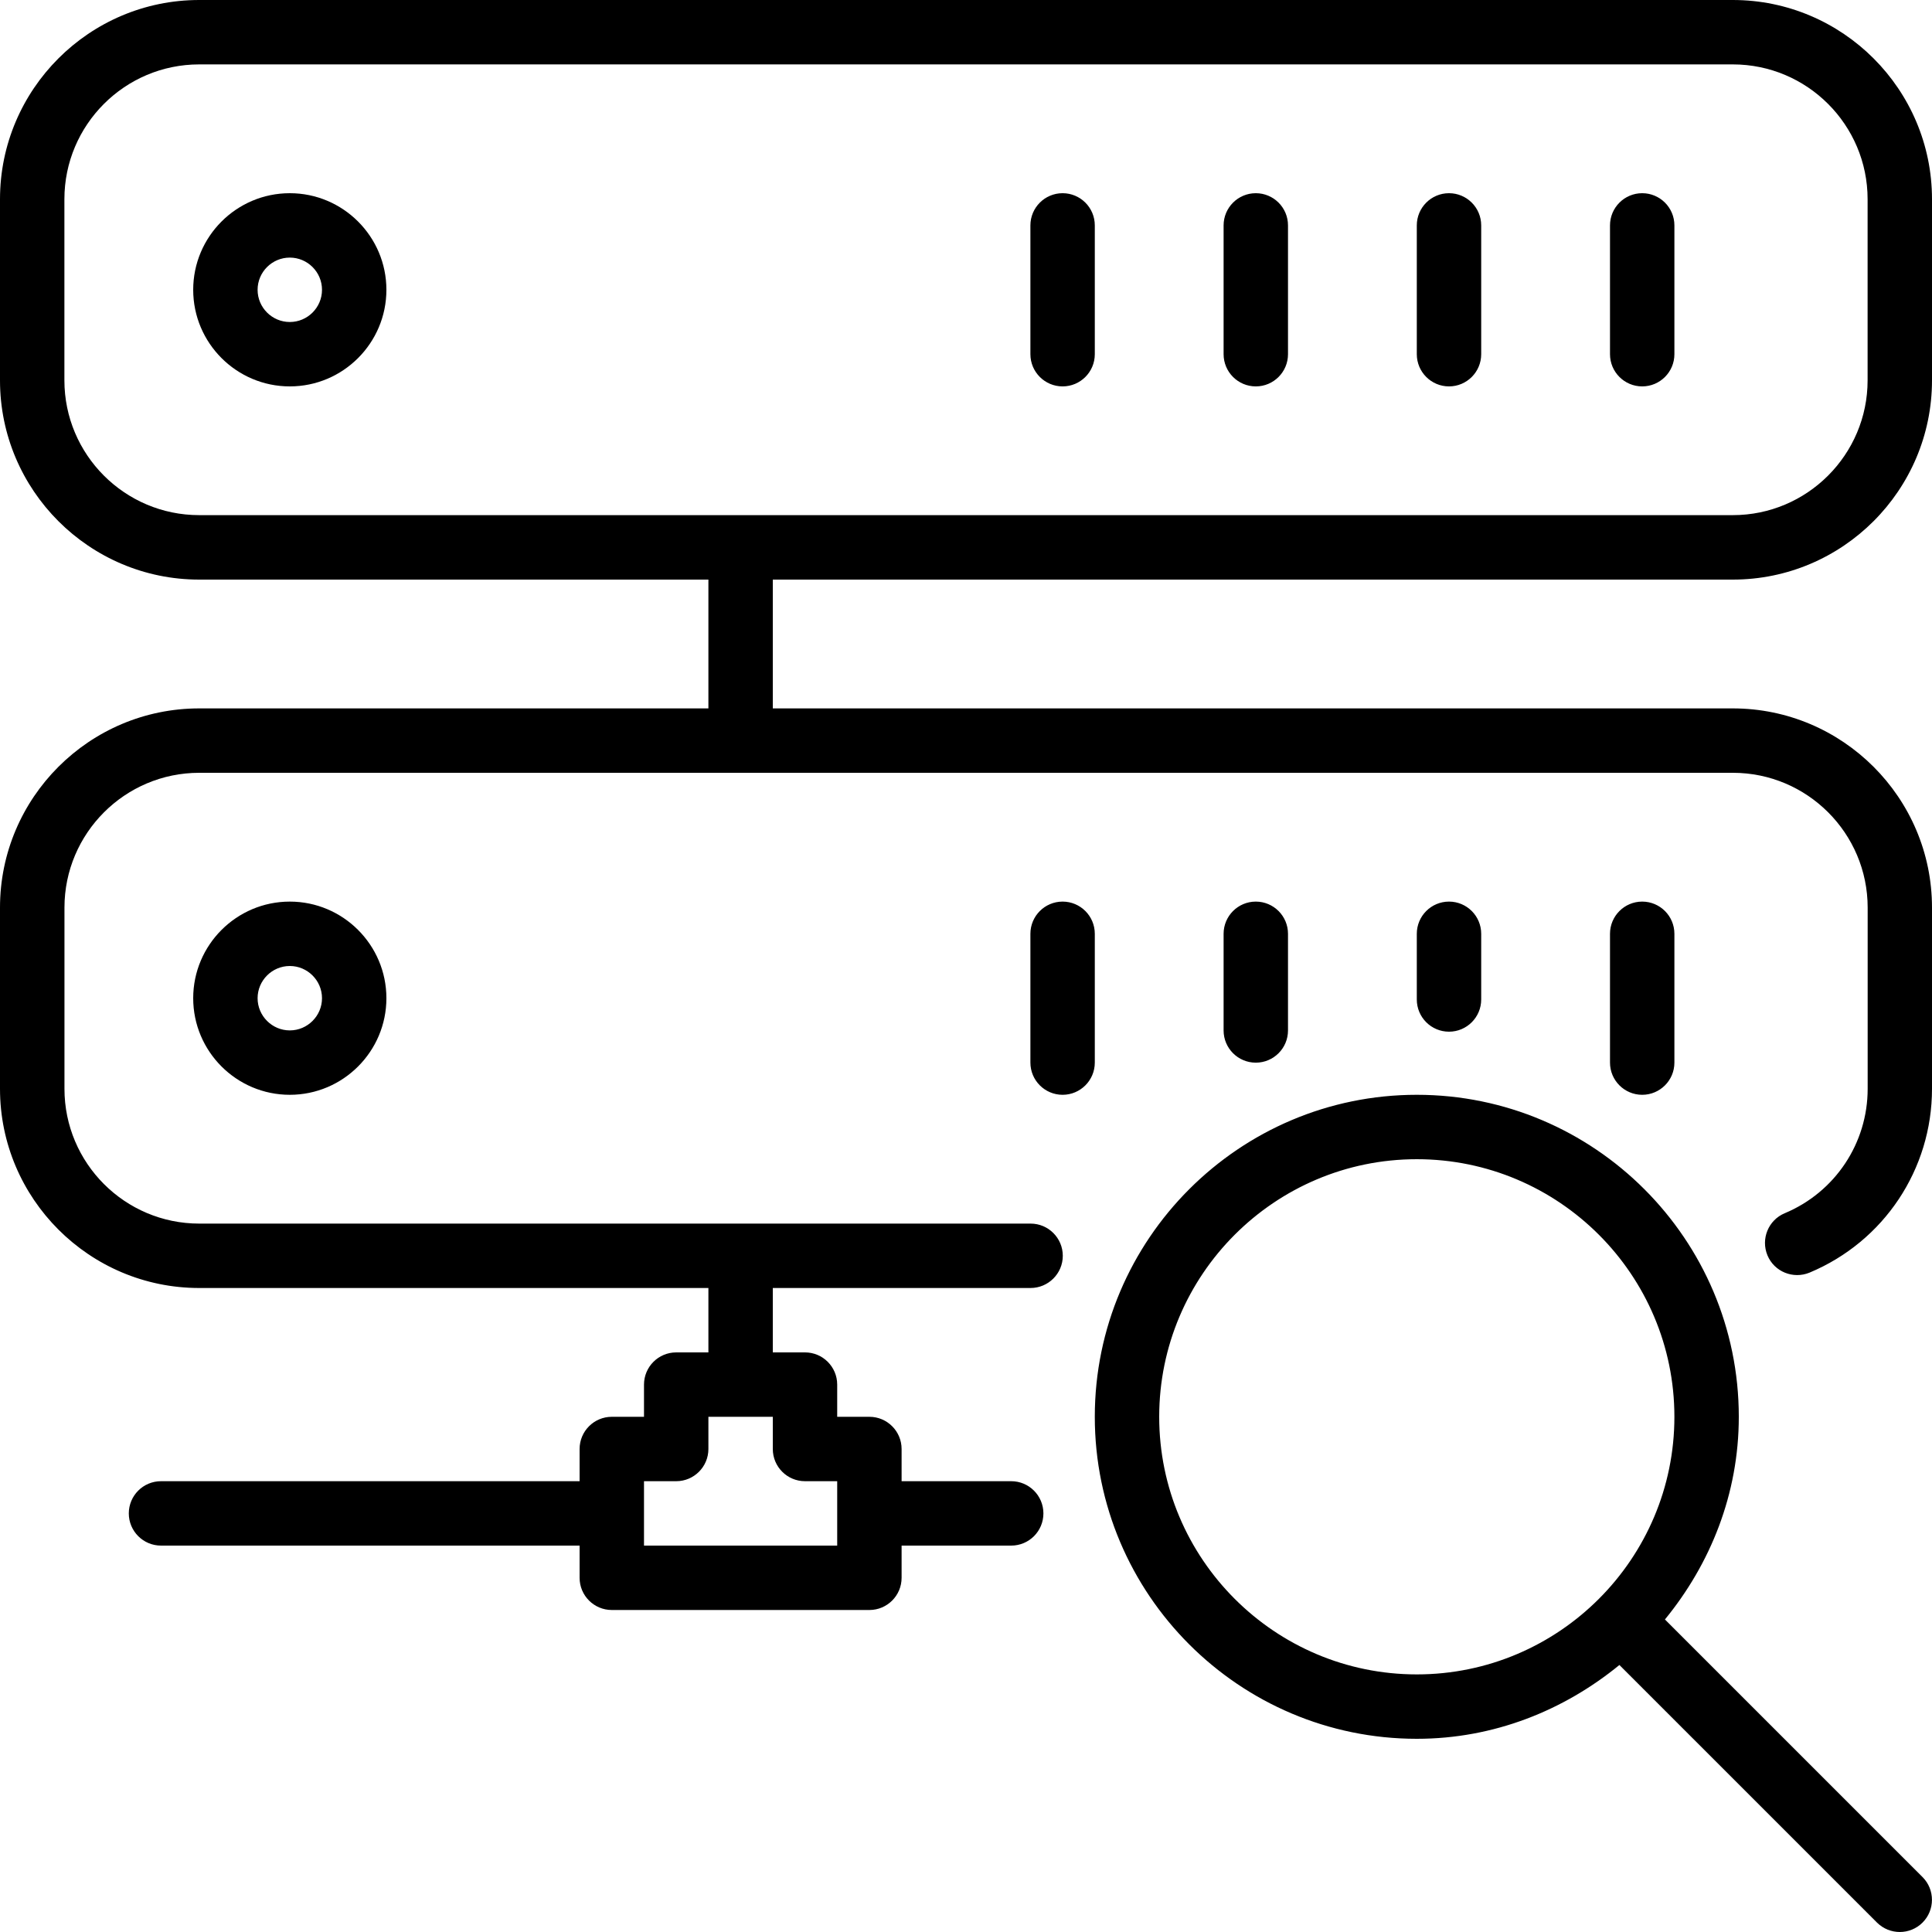 <?xml version="1.0" encoding="iso-8859-1"?>
<!-- Generator: Adobe Illustrator 19.0.0, SVG Export Plug-In . SVG Version: 6.00 Build 0)  -->
<svg version="1.1" id="Layer_1" xmlns="http://www.w3.org/2000/svg" xmlns:xlink="http://www.w3.org/1999/xlink" x="0px" y="0px"
	 viewBox="0 0 30 30" style="enable-background:new 0 0 30 30;" xml:space="preserve">
<g>
	<g>
		<path d="M26,16.5v-2c0-0.276-0.224-0.5-0.5-0.5S25,14.224,25,14.5v2c0,0.276,0.224,0.5,0.5,0.5S26,16.776,26,16.5z M23,15.52V14.5
			c0-0.276-0.224-0.5-0.5-0.5S22,14.224,22,14.5v1.02c0,0.276,0.224,0.5,0.5,0.5S23,15.796,23,15.52z M17,14.5
			c0-0.276-0.224-0.5-0.5-0.5S16,14.224,16,14.5v2c0,0.276,0.224,0.5,0.5,0.5s0.5-0.224,0.5-0.5V14.5z M20,16.001V14.5
			c0-0.276-0.224-0.5-0.5-0.5S19,14.224,19,14.5v1.501c0,0.276,0.224,0.5,0.5,0.5S20,16.277,20,16.001z M25.853,25.147
			C26.559,24.285,27,23.198,27,22c0-2.757-2.243-5-5-5c-2.757,0-5,2.243-5,5s2.243,5,5,5c1.198,0,2.284-0.441,3.146-1.146l4,4
			C29.244,29.951,29.372,30,29.5,30s0.256-0.049,0.353-0.146c0.195-0.195,0.195-0.512,0-0.707L25.853,25.147z M22,26
			c-2.206,0-4-1.794-4-4s1.794-4,4-4s4,1.794,4,4S24.206,26,22,26z M25.5,3C25.224,3,25,3.224,25,3.5v2C25,5.776,25.224,6,25.5,6
			S26,5.776,26,5.5v-2C26,3.224,25.776,3,25.5,3z M26.907,9C28.612,9,30,7.612,30,5.906V3.093C30,1.388,28.612,0,26.907,0H3.093
			C1.388,0,0,1.388,0,3.093v2.814C0,7.612,1.388,9,3.093,9H11v2H3.093C1.388,11,0,12.387,0,14.093v2.814C0,18.612,1.388,20,3.093,20
			H11v1h-0.5c-0.276,0-0.5,0.224-0.5,0.5V22H9.5C9.224,22,9,22.224,9,22.5V23H2.5C2.224,23,2,23.224,2,23.5S2.224,24,2.5,24H9v0.5
			C9,24.776,9.224,25,9.5,25h4c0.276,0,0.5-0.224,0.5-0.5V24h1.702c0.277,0,0.5-0.224,0.5-0.5s-0.224-0.5-0.5-0.5H14v-0.5
			c0-0.276-0.224-0.5-0.5-0.5H13v-0.5c0-0.276-0.224-0.5-0.5-0.5H12v-1h4.002c0.276,0,0.501-0.224,0.501-0.5s-0.224-0.5-0.5-0.5
			H3.094c-1.155,0-2.093-0.939-2.093-2.093v-2.814C1.001,12.939,1.94,12,3.094,12h23.814c1.155,0,2.093,0.939,2.093,2.093v2.814
			c0,0.846-0.506,1.605-1.288,1.932c-0.254,0.106-0.374,0.399-0.268,0.654c0.106,0.255,0.399,0.373,0.654,0.268
			C29.254,19.278,30,18.158,30,16.907v-2.814C30,12.387,28.612,11,26.907,11H12V9H26.907z M12.5,23H13v1h-3v-1h0.5
			c0.276,0,0.5-0.224,0.5-0.5V22h1v0.5C12,22.776,12.224,23,12.5,23z M3.093,7.999C1.938,7.999,1,7.06,1,5.906V3.093
			C1,1.939,1.938,1,3.093,1h23.814C28.062,1,29,1.939,29,3.093v2.813c0,1.154-0.939,2.093-2.093,2.093H3.093z M22.5,3
			C22.224,3,22,3.224,22,3.5v2C22,5.776,22.224,6,22.5,6S23,5.776,23,5.5v-2C23,3.224,22.776,3,22.5,3z M3,15.5
			C3,16.327,3.673,17,4.5,17C5.327,17,6,16.327,6,15.5S5.327,14,4.5,14C3.673,14,3,14.673,3,15.5z M5,15.5C5,15.775,4.775,16,4.5,16
			C4.225,16,4,15.775,4,15.5S4.225,15,4.5,15C4.775,15,5,15.225,5,15.5z M16.5,3C16.224,3,16,3.224,16,3.5v2
			C16,5.776,16.224,6,16.5,6S17,5.776,17,5.5v-2C17,3.224,16.776,3,16.5,3z M19.5,3C19.224,3,19,3.224,19,3.5v2
			C19,5.776,19.224,6,19.5,6S20,5.776,20,5.5v-2C20,3.224,19.776,3,19.5,3z M4.5,3C3.673,3,3,3.673,3,4.5S3.673,6,4.5,6
			C5.327,6,6,5.327,6,4.5S5.327,3,4.5,3z M4.5,5C4.225,5,4,4.776,4,4.5S4.225,4,4.5,4C4.775,4,5,4.224,5,4.5S4.775,5,4.5,5z"/>
	</g>
</g>
</svg>

